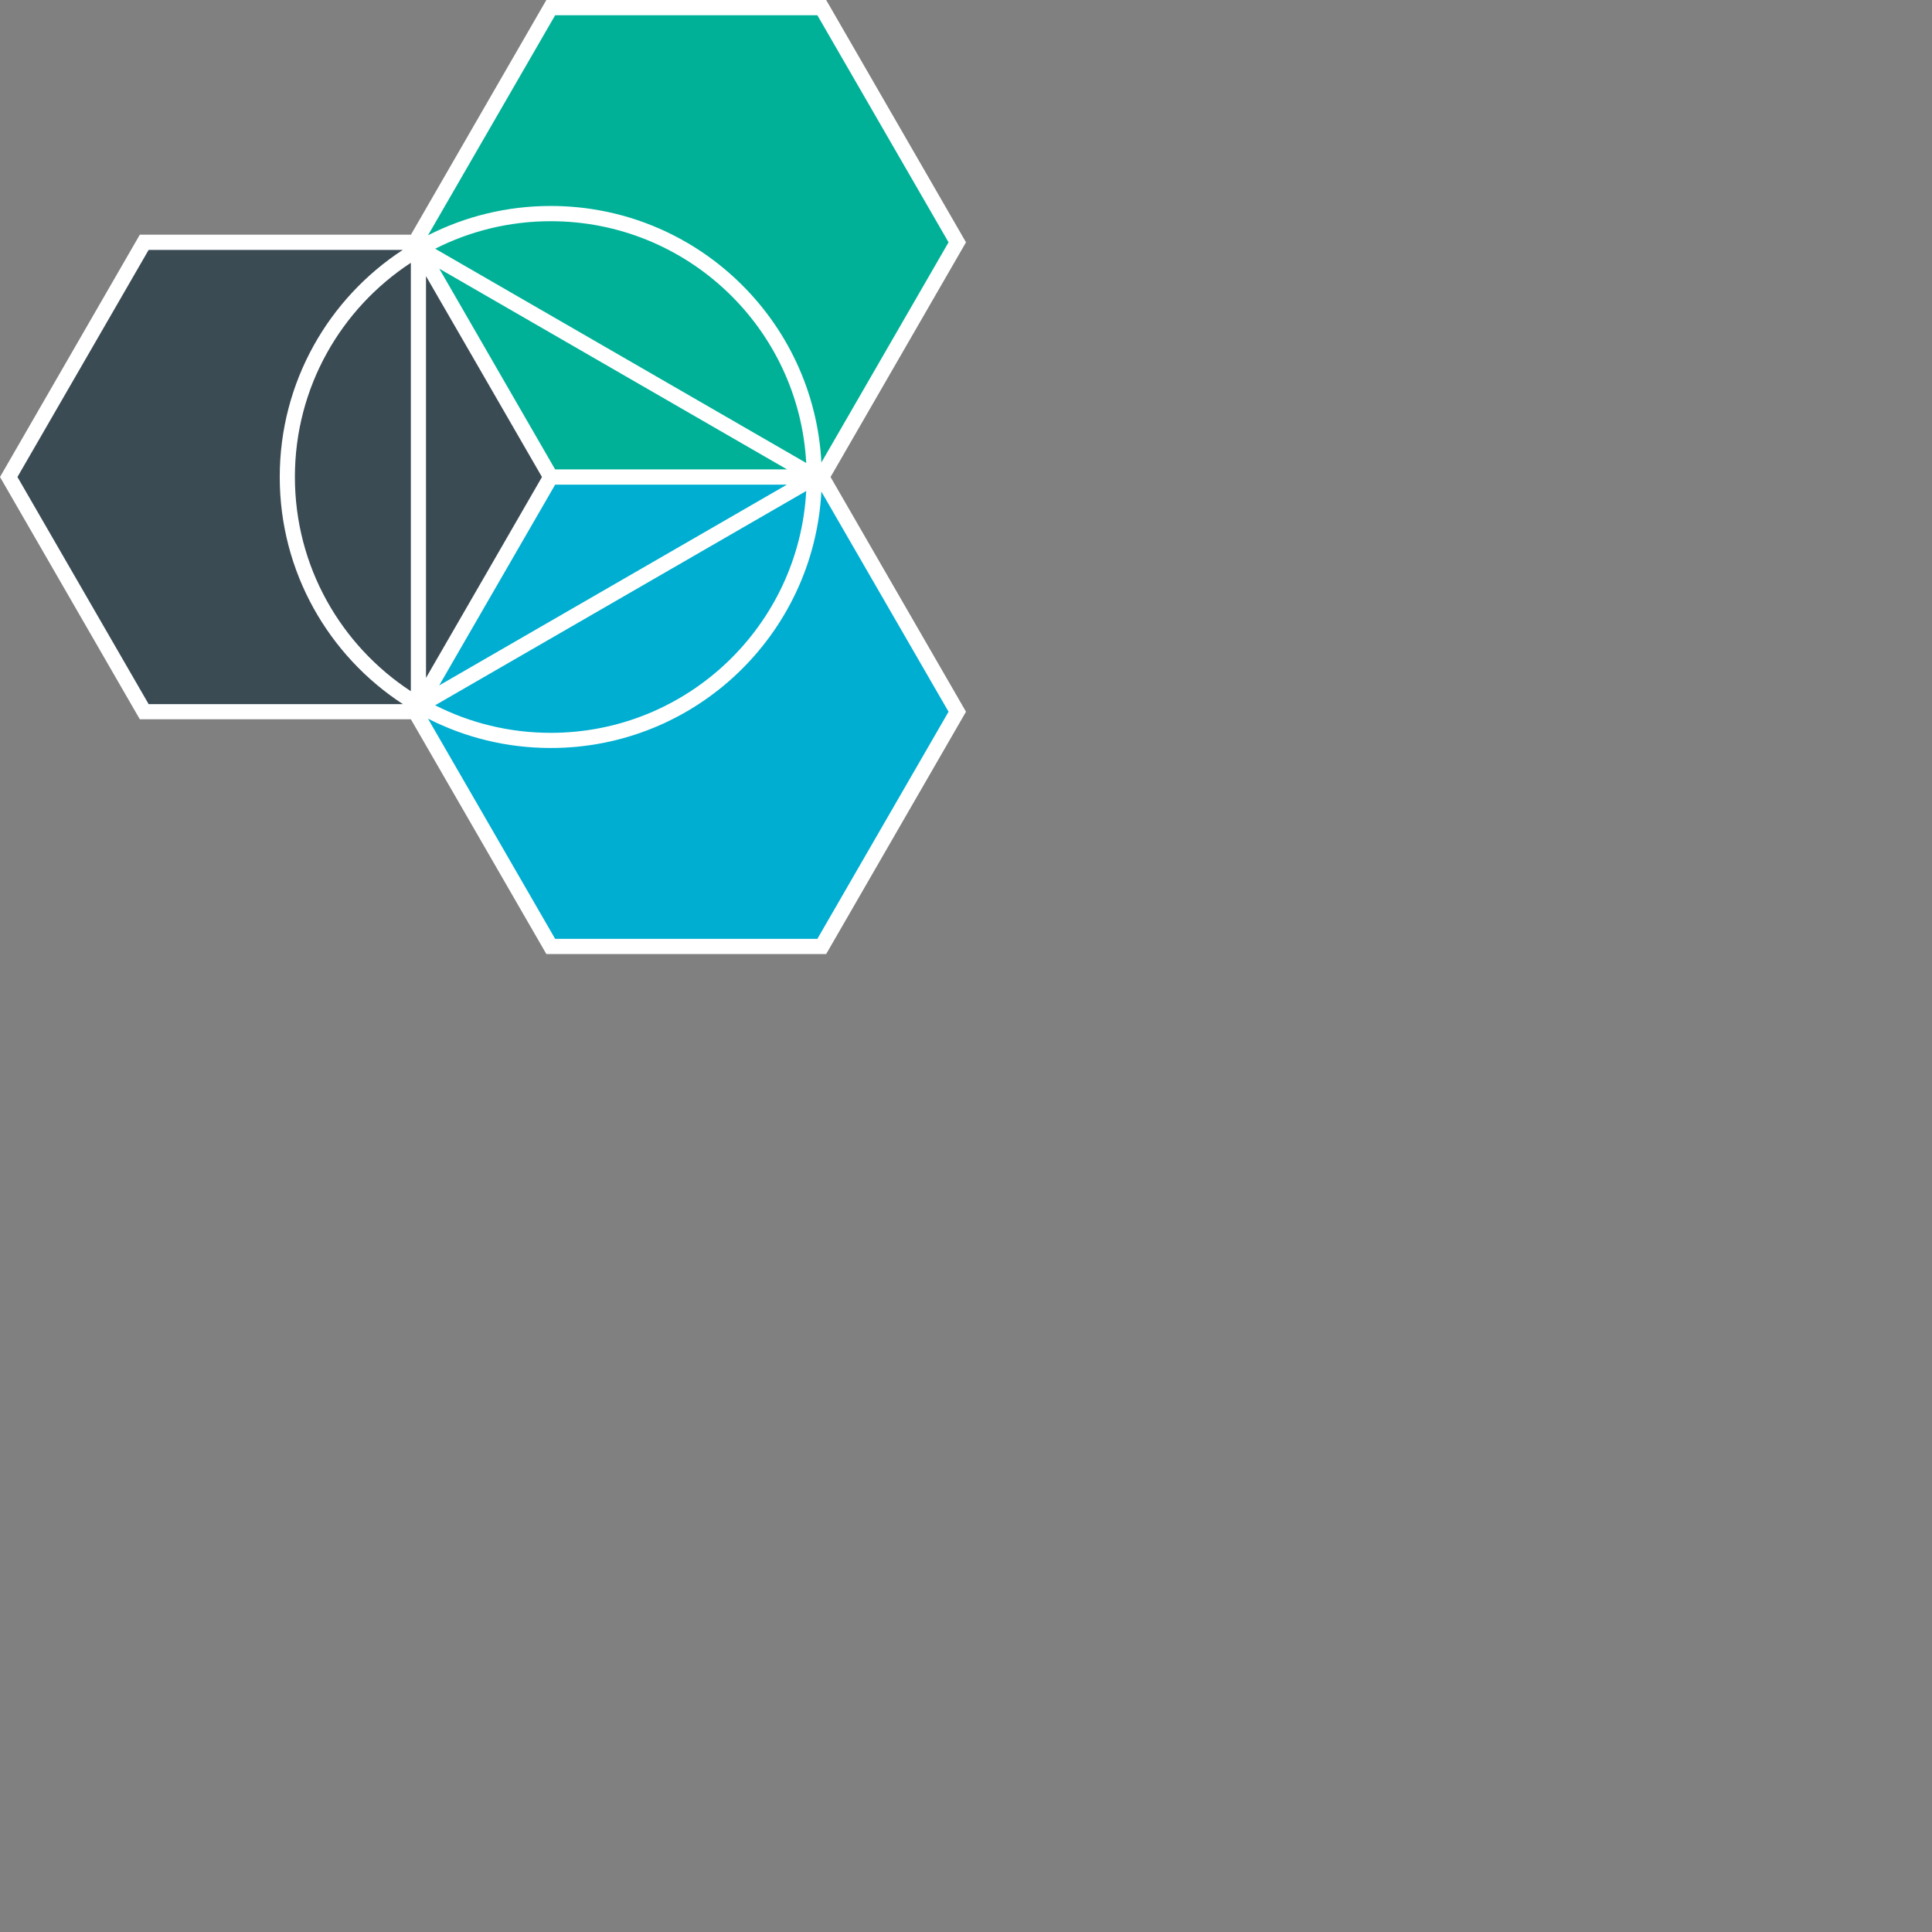<svg xmlns="http://www.w3.org/2000/svg" version="1.1" viewBox="0 0 512 512" fill="currentColor"><rect x="0" y="0" width="512" height="512" fill="#808080" stroke="none"/><path fill="#00B198" d="M217.777 126.413l35.911-62.2l-35.91-62.199h-71.823l-35.91 62.2l35.91 62.2z"/><path fill="#00AED1" d="M110.045 188.613l35.91 62.2h71.823l35.91-62.2l-35.91-62.2h-71.822z"/><path fill="#3B4B54" d="M110.044 64.214H38.222l-35.91 62.2l35.91 62.199h71.822l35.912-62.2z"/><path d="M216.61 248.809h-69.488l-33.706-58.362c9.77 4.975 20.826 7.78 32.54 7.78c38.366 0 69.704-30.084 71.716-67.948l33.704 58.334l-34.766 60.196zM4.623 126.405L39.39 66.23h67.347c-19.629 12.82-32.604 34.98-32.604 60.174c0 25.208 12.99 47.38 32.638 60.196h-67.38L4.622 126.404zM147.123 4.04h69.487l34.766 60.173l-33.7 58.354c-1.997-37.882-33.343-67.983-71.72-67.983c-11.708 0-22.76 2.802-32.526 7.77l33.692-58.313zm66.534 126.079c-1.929 35.716-31.504 64.09-67.702 64.09c-11.027 0-21.438-2.636-30.642-7.306l98.344-56.784zm-104.78 53.056c-18.5-12.109-30.726-33.012-30.726-56.77c0-23.76 12.226-44.654 30.726-56.755v113.525zm6.452-117.259c9.2-4.662 19.606-7.293 30.626-7.293c36.198 0 65.773 28.352 67.702 64.069L115.33 65.917zm7.38 104.779l24.413-42.255h61.408l-92.138 53.202l6.317-10.947zm2.547-76.115l18.37 31.834l-14.946 25.9l-15.785 27.33V73.185l12.361 21.394zm21.861 29.82l-8.184-14.17L116.411 71.2l92.17 53.199h-61.464zM256 64.213L218.944.001h-74.156L108.9 62.19H37.055L0 126.404l37.055 64.215h71.835l35.898 62.208h74.156L256 188.613l-35.894-62.2L256 64.213z" fill="#FFF"/></svg>